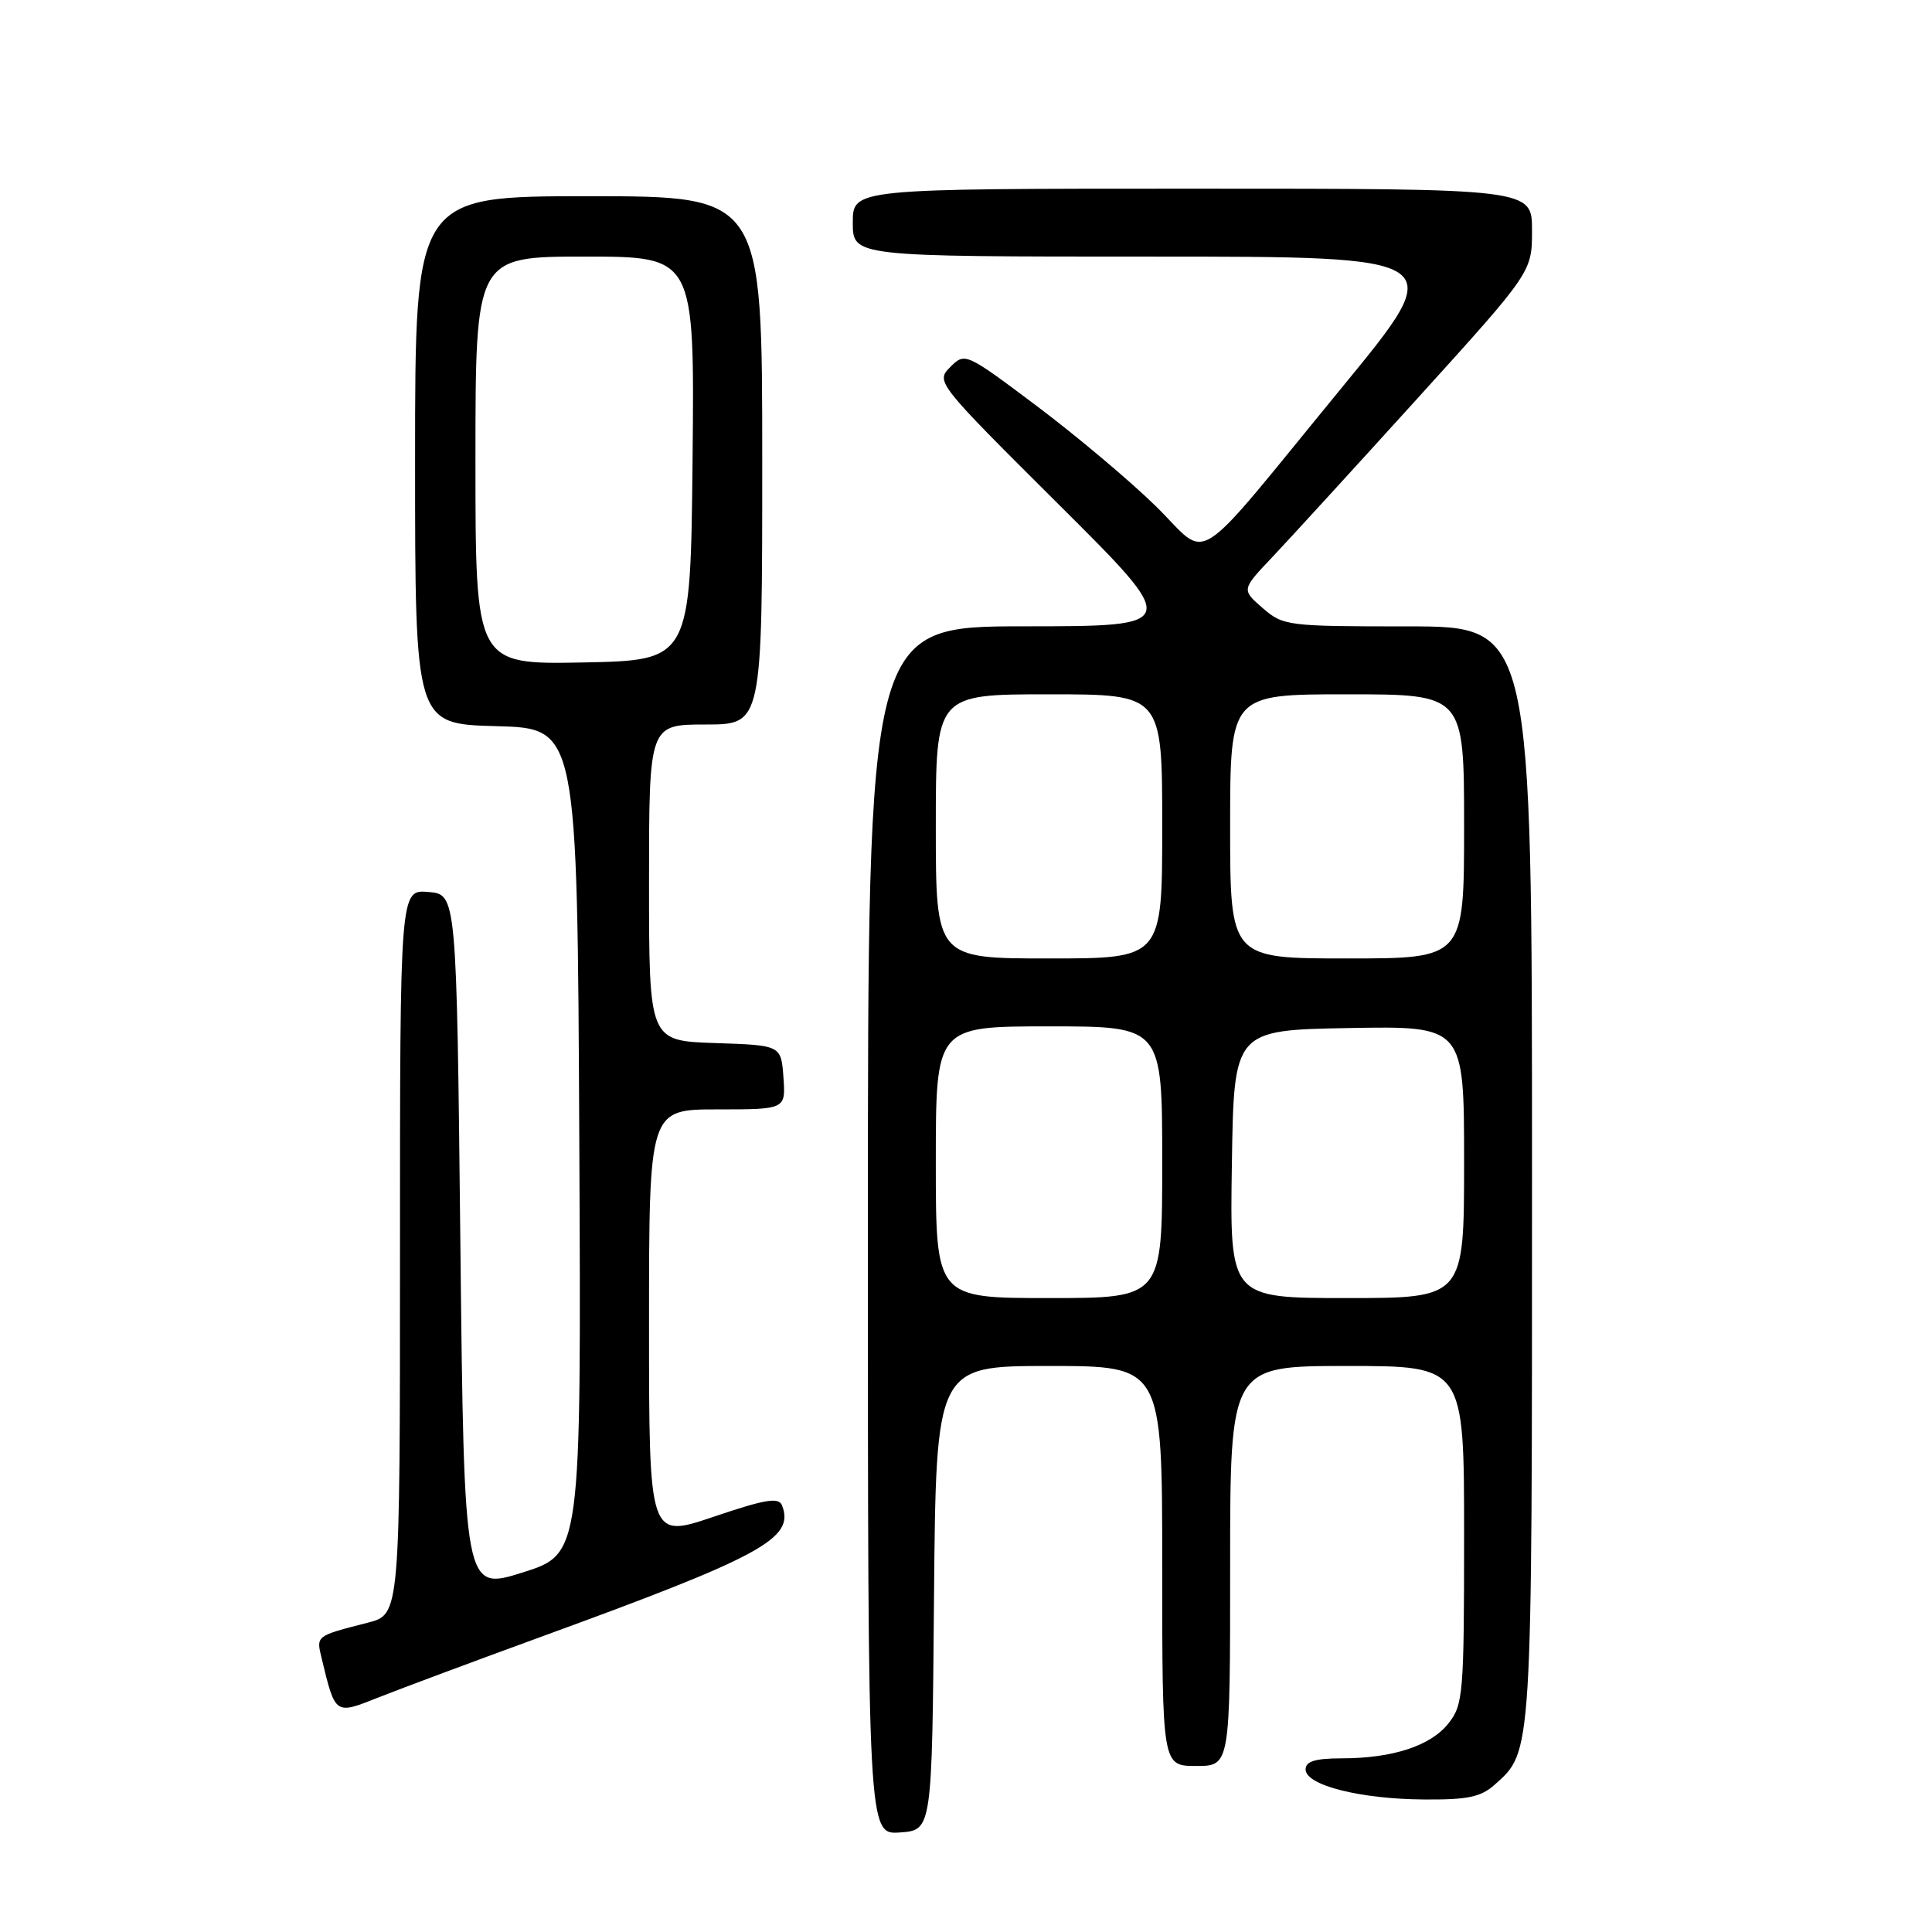 <?xml version="1.0" encoding="UTF-8" standalone="no"?>
<!DOCTYPE svg PUBLIC "-//W3C//DTD SVG 1.1//EN" "http://www.w3.org/Graphics/SVG/1.1/DTD/svg11.dtd" >
<svg xmlns="http://www.w3.org/2000/svg" xmlns:xlink="http://www.w3.org/1999/xlink" version="1.1" viewBox="0 0 256 256">
 <g >
 <path fill="currentColor"
d=" M 123.76 211.75 C 124.03 181.00 124.03 181.00 139.01 181.00 C 154.00 181.00 154.00 181.00 154.00 207.50 C 154.00 234.00 154.00 234.00 158.50 234.00 C 163.00 234.00 163.00 234.00 163.00 207.50 C 163.00 181.00 163.00 181.00 178.50 181.00 C 194.00 181.00 194.00 181.00 194.00 203.37 C 194.00 224.38 193.88 225.89 191.95 228.33 C 189.60 231.33 184.55 232.99 177.75 232.99 C 174.25 233.00 173.00 233.39 173.00 234.46 C 173.00 236.55 180.20 238.38 188.65 238.44 C 194.43 238.49 196.22 238.12 198.03 236.50 C 203.07 232.01 203.00 233.14 203.00 155.53 C 203.00 83.00 203.00 83.00 186.56 83.00 C 170.57 83.00 170.03 82.93 167.31 80.57 C 164.50 78.13 164.50 78.13 168.59 73.82 C 170.84 71.44 179.50 61.97 187.84 52.77 C 203.00 36.04 203.00 36.04 203.00 30.52 C 203.00 25.00 203.00 25.00 158.00 25.00 C 113.00 25.00 113.00 25.00 113.00 29.50 C 113.00 34.00 113.00 34.00 152.53 34.00 C 192.05 34.00 192.05 34.00 177.89 51.25 C 157.42 76.19 160.47 74.23 153.14 67.06 C 149.73 63.72 142.66 57.77 137.42 53.83 C 127.95 46.72 127.87 46.68 125.92 48.63 C 123.98 50.58 124.07 50.70 140.23 66.79 C 156.50 82.98 156.50 82.98 135.75 82.99 C 115.00 83.00 115.00 83.00 115.00 163.06 C 115.00 243.11 115.00 243.11 119.25 242.81 C 123.50 242.50 123.50 242.50 123.76 211.75 Z  M 71.90 216.81 C 101.01 206.19 105.31 203.85 103.63 199.49 C 103.20 198.36 101.47 198.64 94.55 200.98 C 86.00 203.87 86.00 203.87 86.00 175.44 C 86.00 147.00 86.00 147.00 95.06 147.00 C 104.11 147.00 104.11 147.00 103.81 142.75 C 103.50 138.50 103.50 138.50 94.75 138.21 C 86.00 137.92 86.00 137.92 86.00 116.96 C 86.00 96.00 86.00 96.00 93.50 96.00 C 101.00 96.00 101.00 96.00 101.00 61.00 C 101.00 26.00 101.00 26.00 78.00 26.00 C 55.00 26.00 55.00 26.00 55.00 60.97 C 55.00 95.93 55.00 95.93 65.75 96.22 C 76.50 96.50 76.50 96.50 76.76 151.21 C 77.02 205.91 77.02 205.91 69.26 208.36 C 61.50 210.80 61.50 210.80 61.00 164.65 C 60.50 118.50 60.50 118.50 56.75 118.19 C 53.00 117.88 53.00 117.88 53.00 165.90 C 53.00 213.92 53.00 213.92 48.75 215.01 C 41.81 216.79 41.89 216.72 42.62 219.73 C 44.45 227.30 44.35 227.23 50.22 224.89 C 53.13 223.74 62.88 220.10 71.90 216.81 Z  M 124.00 154.00 C 124.00 136.00 124.00 136.00 139.00 136.00 C 154.00 136.00 154.00 136.00 154.00 154.00 C 154.00 172.00 154.00 172.00 139.00 172.00 C 124.00 172.00 124.00 172.00 124.00 154.00 Z  M 163.23 154.25 C 163.50 136.50 163.50 136.50 178.75 136.22 C 194.00 135.95 194.00 135.95 194.00 153.97 C 194.00 172.00 194.00 172.00 178.48 172.00 C 162.95 172.00 162.95 172.00 163.23 154.25 Z  M 124.00 109.50 C 124.00 92.00 124.00 92.00 139.00 92.00 C 154.00 92.00 154.00 92.00 154.00 109.50 C 154.00 127.00 154.00 127.00 139.00 127.00 C 124.00 127.00 124.00 127.00 124.00 109.50 Z  M 163.00 109.50 C 163.00 92.00 163.00 92.00 178.50 92.00 C 194.00 92.00 194.00 92.00 194.00 109.50 C 194.00 127.00 194.00 127.00 178.50 127.00 C 163.00 127.00 163.00 127.00 163.00 109.50 Z  M 63.00 61.03 C 63.00 34.00 63.00 34.00 77.52 34.00 C 92.03 34.00 92.03 34.00 91.77 60.75 C 91.50 87.50 91.50 87.50 77.25 87.78 C 63.00 88.05 63.00 88.05 63.00 61.03 Z "/>
</g>
</svg>